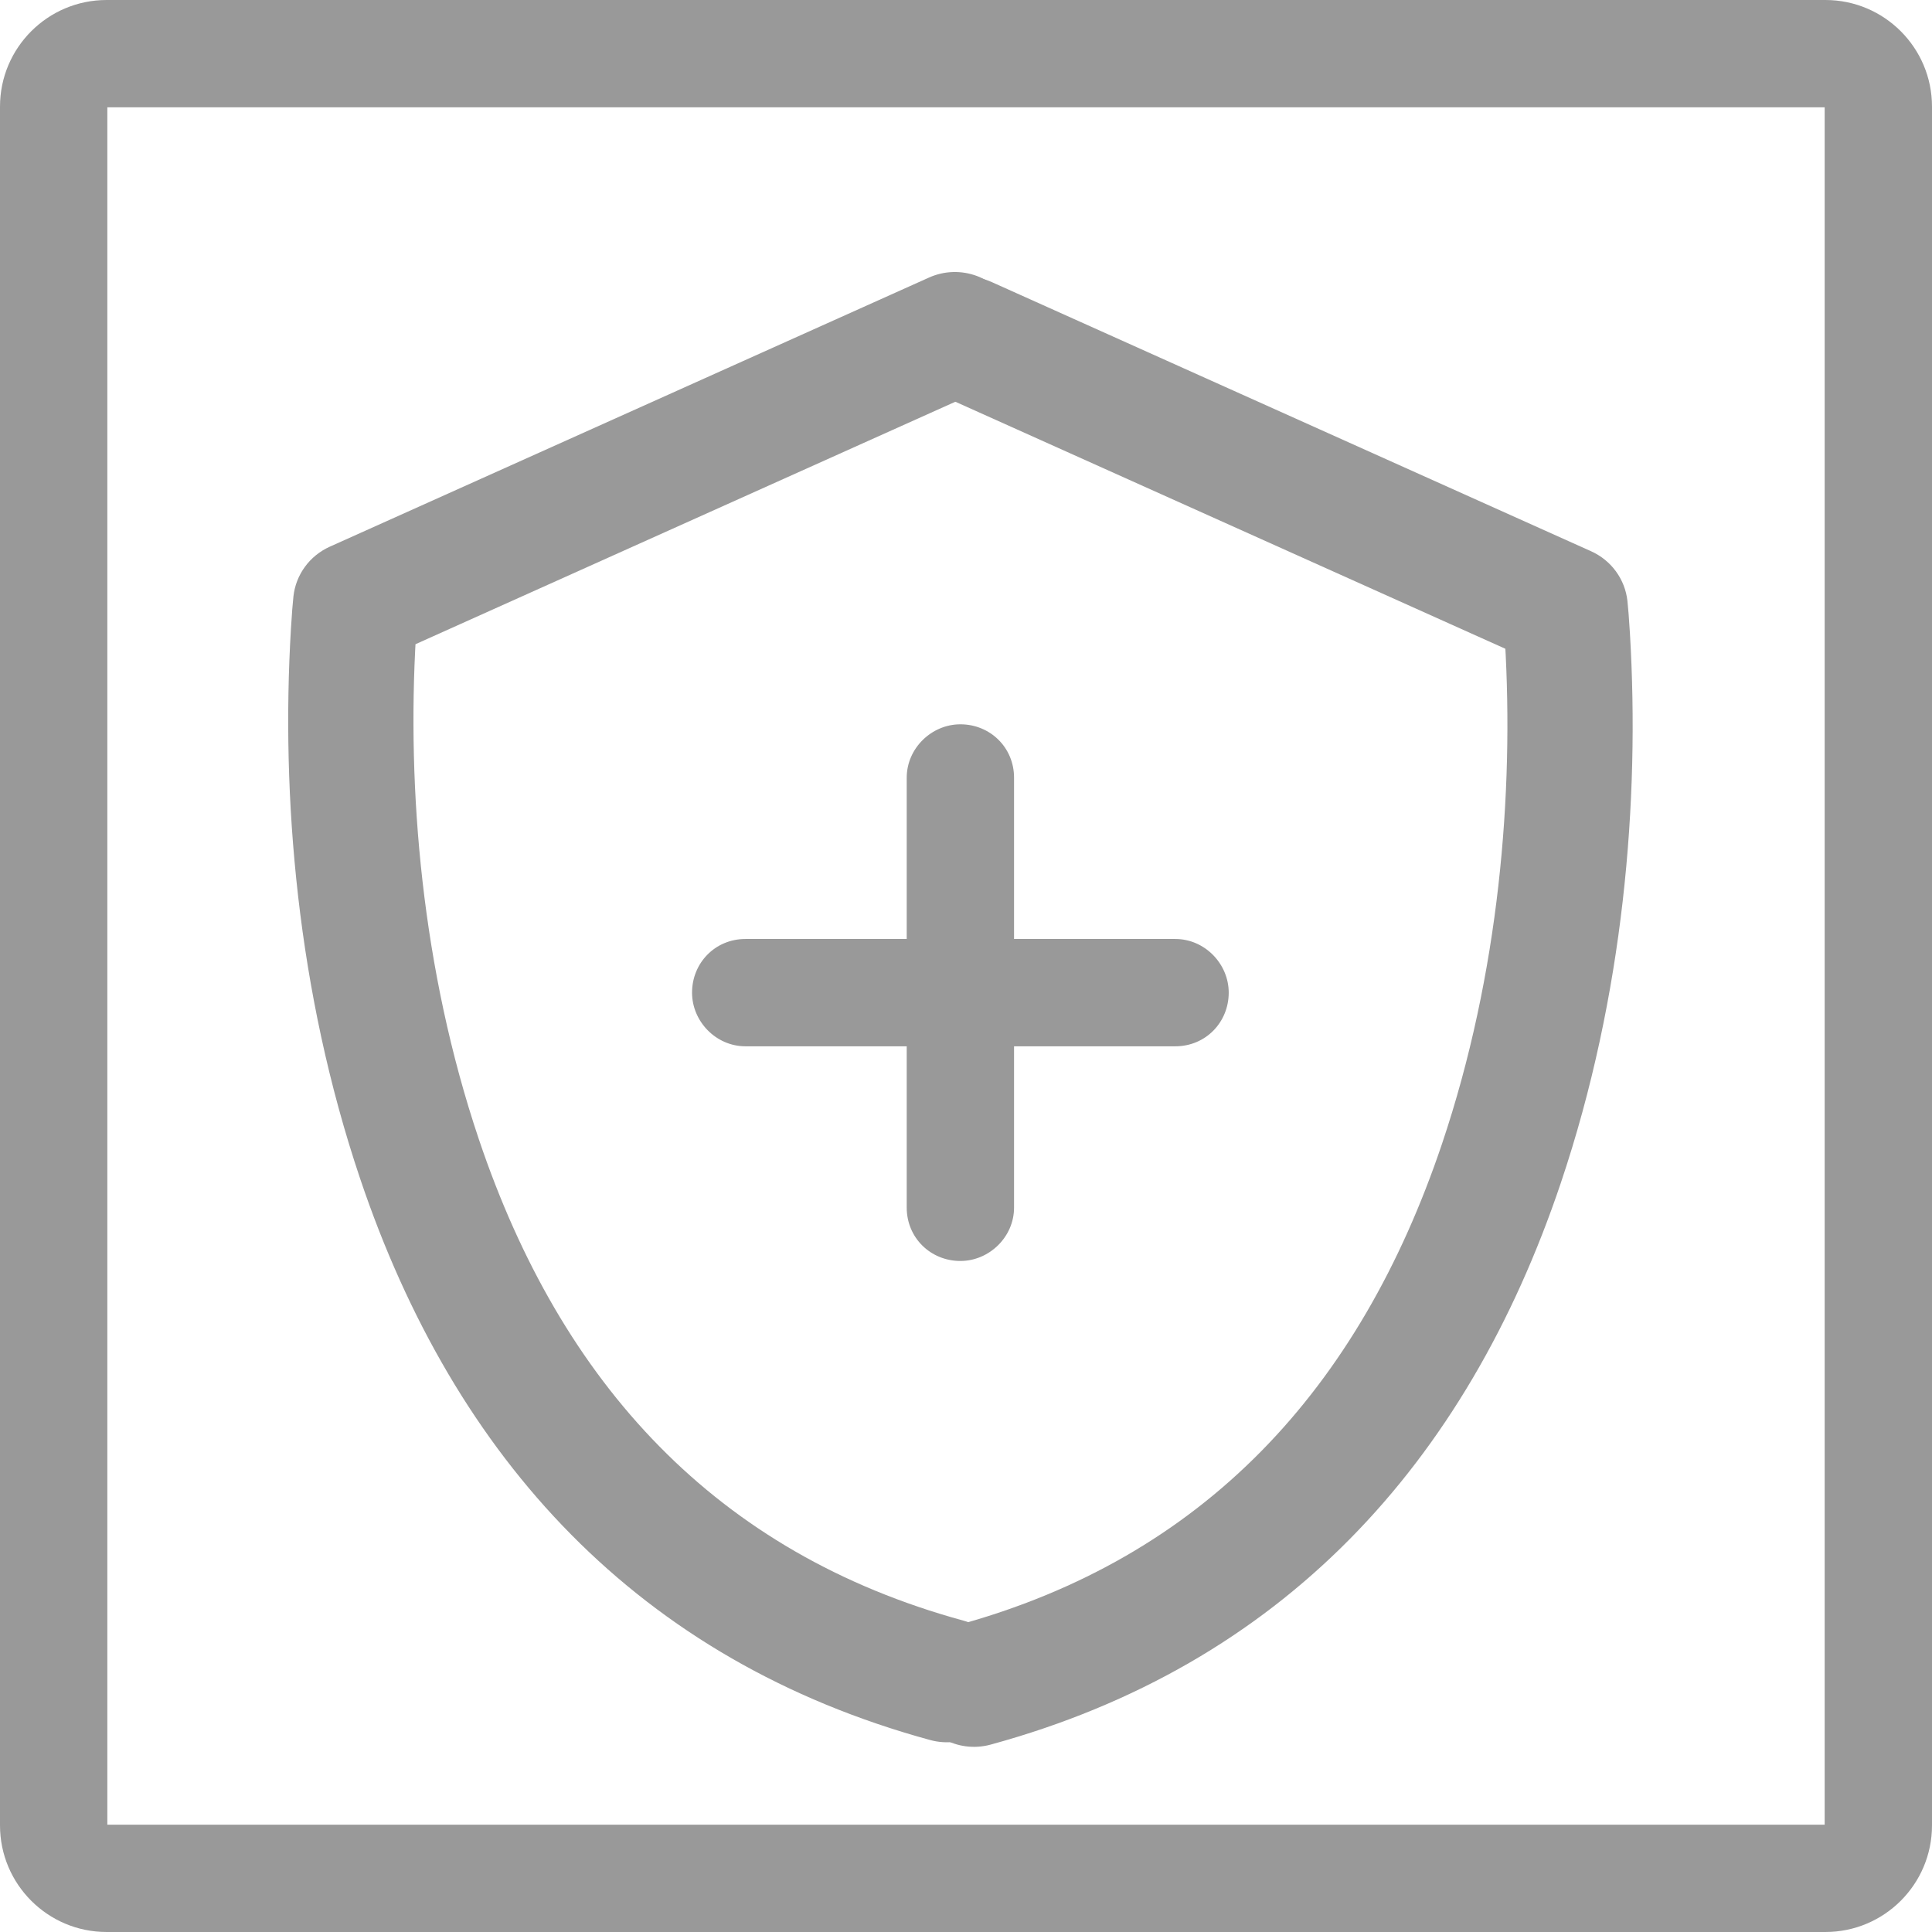 <?xml version="1.0" standalone="no"?><!DOCTYPE svg PUBLIC "-//W3C//DTD SVG 1.1//EN" "http://www.w3.org/Graphics/SVG/1.1/DTD/svg11.dtd"><svg t="1495422267062" class="icon" style="" viewBox="0 0 1024 1024" version="1.1" xmlns="http://www.w3.org/2000/svg" p-id="4399" xmlns:xlink="http://www.w3.org/1999/xlink" width="50" height="50"><defs><style type="text/css"></style></defs><path d="M498.278 209.302 815.859 351.94 796.58 325.515C796.825 327.802 797.23 332.591 797.646 339.608 802.454 420.617 794.637 516.145 764.276 606.307 720.653 735.851 638.527 825.572 507.421 861.398 489.756 866.225 479.392 884.302 484.273 901.774 489.154 919.245 507.431 929.496 525.097 924.668 679.57 882.457 777.13 775.875 827.246 627.048 860.708 527.676 869.161 424.374 863.902 335.761 863.423 327.691 862.932 321.881 862.581 318.597 861.341 307.033 854.008 296.981 843.302 292.173L525.722 149.535C509.034 142.04 489.363 149.344 481.785 165.848 474.206 182.352 481.591 201.807 498.278 209.302L498.278 209.302Z" p-id="4400" fill="#999999"></path><path d="M56.889 56.513 56.889 56.513 56.889 967.487C56.889 967.274 56.726 967.111 56.513 967.111L967.487 967.111C967.274 967.111 967.111 967.274 967.111 967.487L967.111 56.513C967.111 56.726 967.274 56.889 967.487 56.889L56.513 56.889C56.726 56.889 56.889 56.726 56.889 56.513L56.889 56.513 56.889 56.513ZM0 56.513C0 25.302 25.312 0 56.513 0L967.487 0C998.698 0 1024 25.312 1024 56.513L1024 967.487C1024 998.698 998.687 1024 967.487 1024L56.513 1024C25.302 1024 0 998.687 0 967.487L0 56.513ZM395.115 497.676C379.024 497.676 366.801 510.411 366.801 526.12 366.801 541.37 379.478 554.564 395.115 554.564L480.579 554.564 480.579 640.029C480.579 656.12 493.314 668.342 509.024 668.342 524.274 668.342 537.468 655.666 537.468 640.029L537.468 554.564 622.932 554.564C639.024 554.564 651.246 541.829 651.246 526.12 651.246 510.87 638.569 497.676 622.932 497.676L537.468 497.676 537.468 412.211C537.468 396.12 524.733 383.898 509.024 383.898 493.774 383.898 480.579 396.574 480.579 412.211L480.579 497.676 395.115 497.676ZM492.377 147.118 174.797 289.755C164.091 294.564 156.757 304.616 155.518 316.18 155.166 319.463 154.675 325.273 154.196 333.344 148.937 421.957 157.391 525.258 190.853 624.631 240.969 773.457 338.529 880.039 493.002 922.251 510.667 927.078 528.945 916.828 533.826 899.356 538.707 881.884 528.343 863.808 510.677 858.98 379.571 823.154 297.446 733.434 253.823 603.89 223.462 513.727 215.645 418.2 220.453 337.19 220.869 330.174 221.274 325.385 221.519 323.098L202.24 349.522 519.82 206.885C536.508 199.39 543.892 179.934 536.314 163.43 528.736 146.926 509.065 139.623 492.377 147.118Z" p-id="4401" fill="#999999"></path></svg>